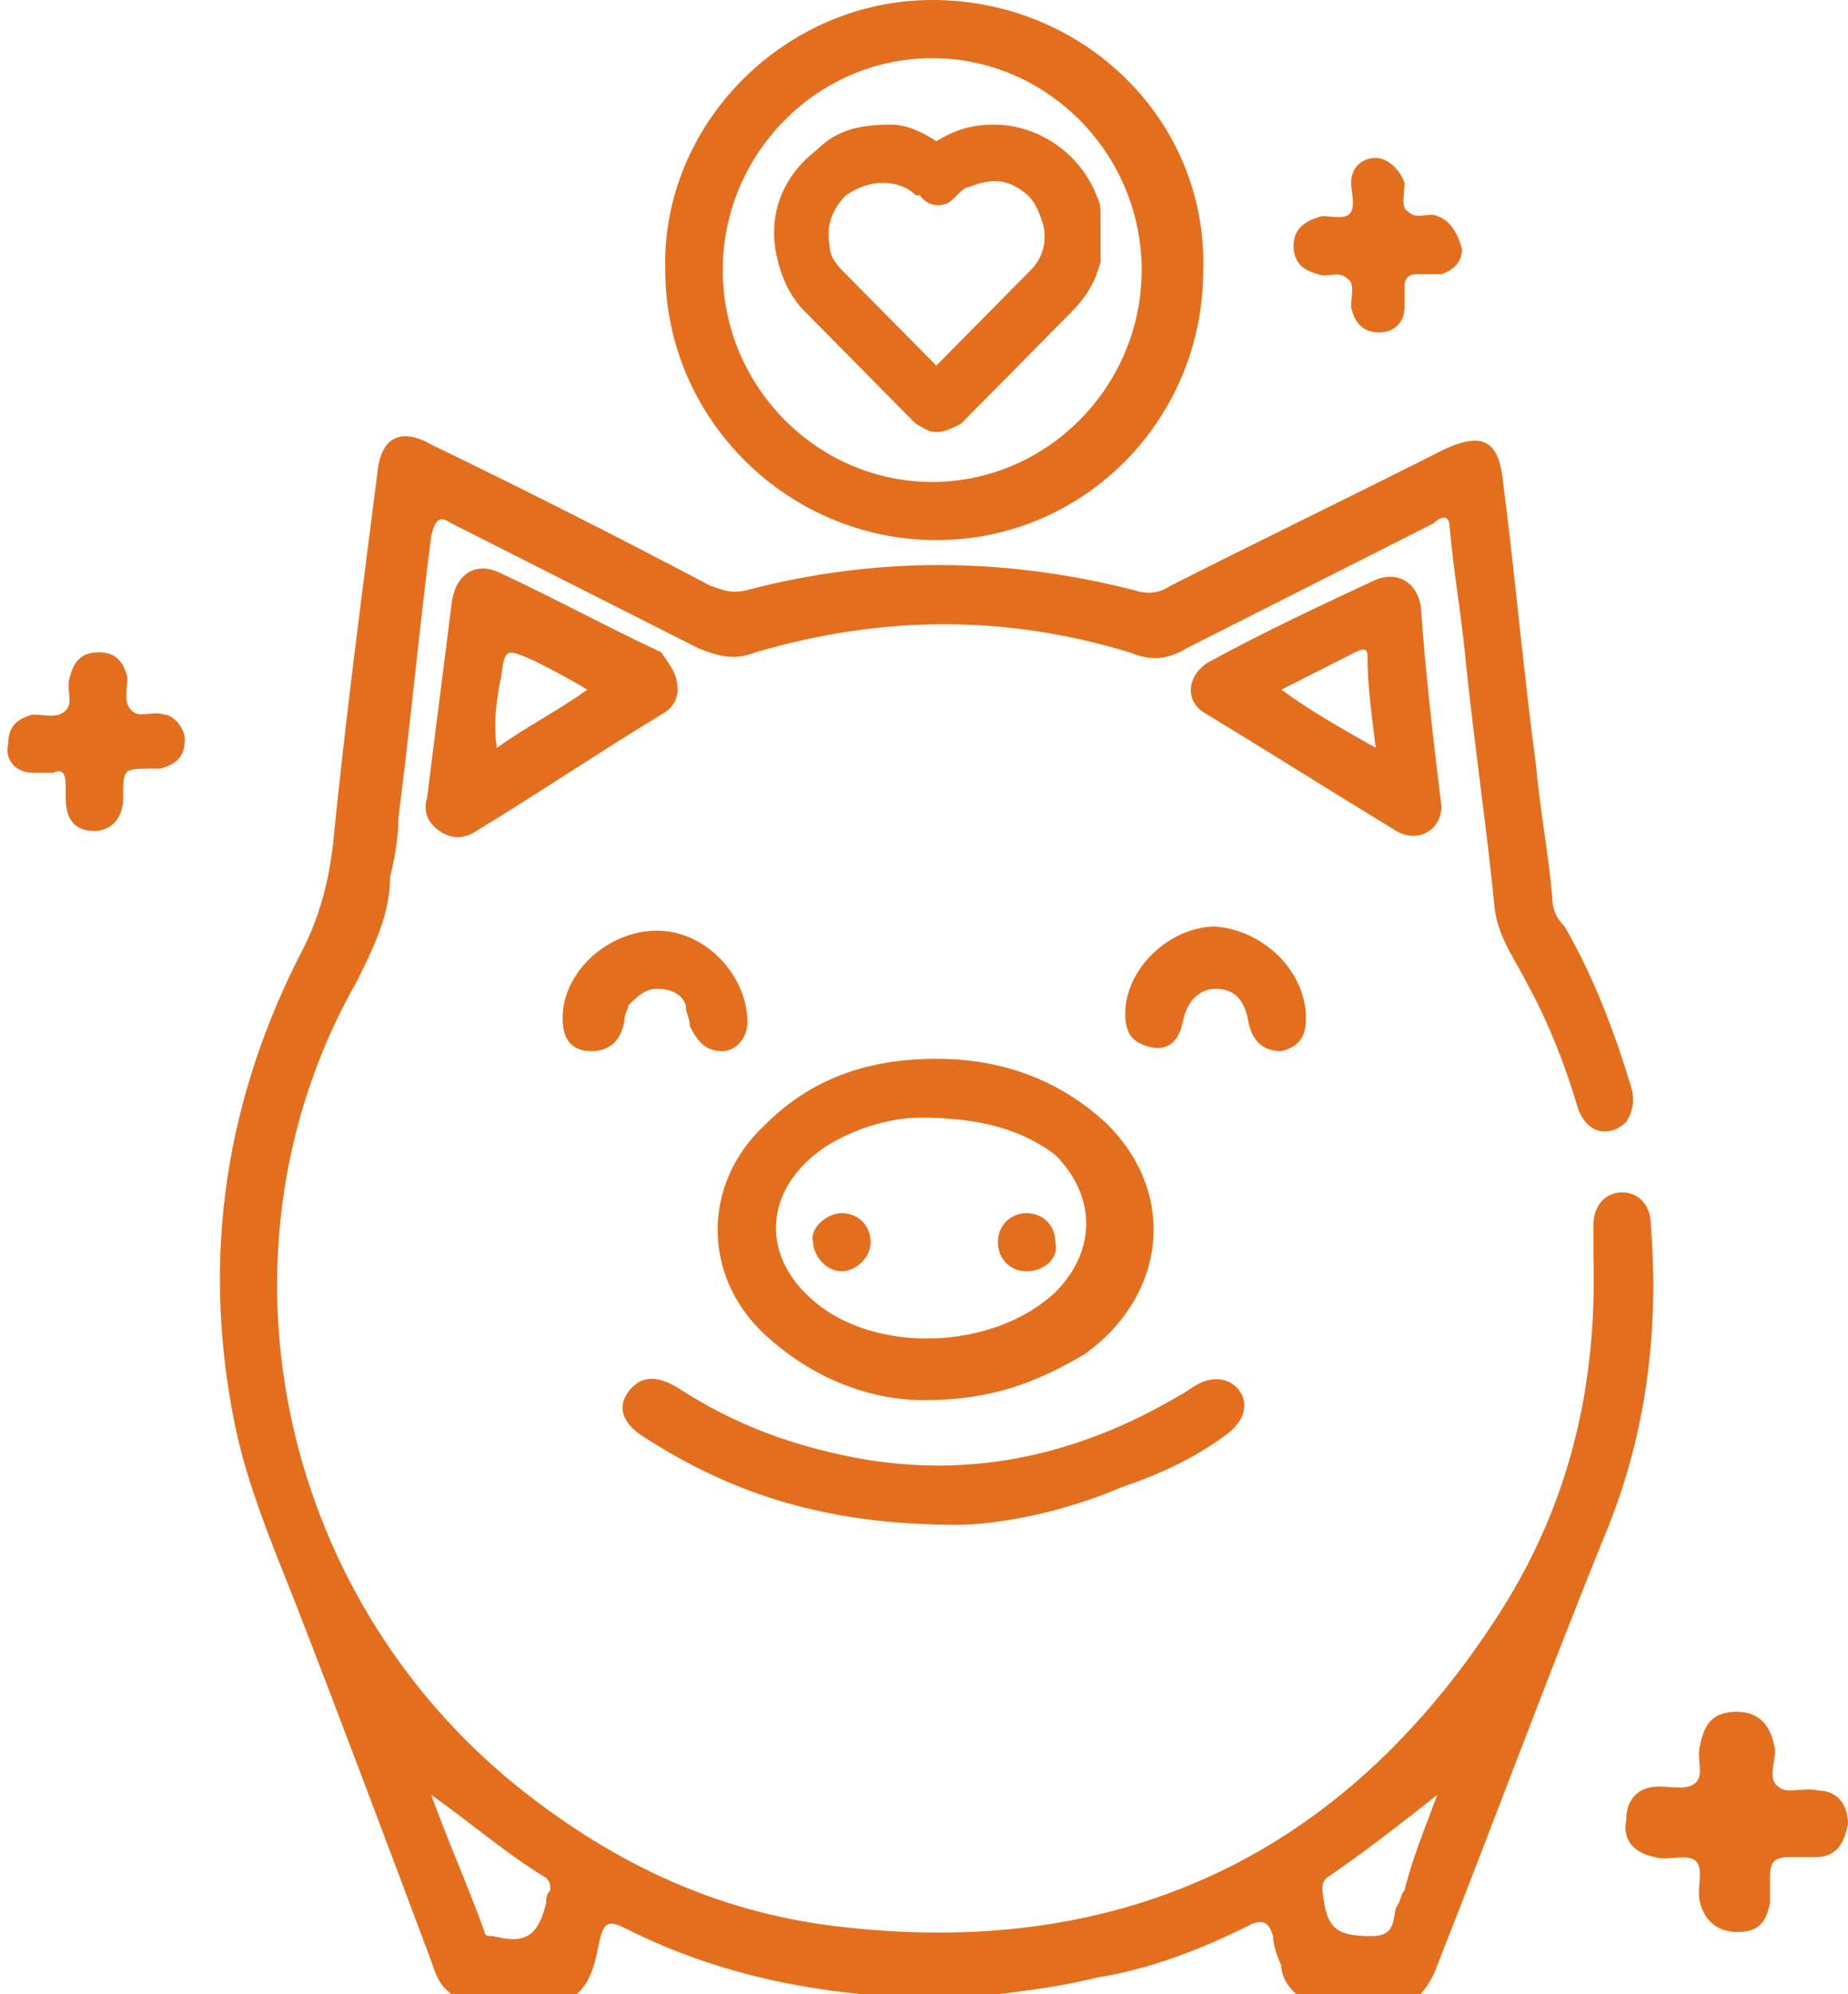<svg xmlns="http://www.w3.org/2000/svg" width="76" height="82" viewBox="0 0 76 82" fill="none"><g clip-path="url(#clip0_220_1473)"><path d="M44.418 9.908C44.418 10.079 44.418 10.421 44.249 10.592C44.08 11.275 43.742 11.787 43.236 12.3C41.884 13.667 40.364 15.204 38.844 16.742C38.675 16.913 38.507 16.913 38.338 16.742C36.818 15.204 35.298 13.667 33.778 12.3C33.271 11.787 32.933 11.104 32.764 10.421C32.596 9.054 32.933 7.688 34.115 6.833C34.791 6.321 35.636 5.979 36.649 6.15C37.324 6.15 38 6.492 38.507 6.833H38.675C39.351 6.321 40.027 6.15 40.871 6.15C42.391 6.15 43.742 7.175 44.249 8.542C44.249 8.883 44.418 9.054 44.418 9.396C44.418 9.567 44.418 9.738 44.418 9.908ZM36.311 6.663C35.636 6.663 34.96 6.833 34.284 7.517C33.44 8.2 33.271 9.225 33.44 10.25C33.609 10.933 33.778 11.446 34.284 11.787C35.636 13.154 37.156 14.692 38.507 16.058H38.675C40.027 14.692 41.209 13.496 42.56 12.129C42.729 11.958 42.898 11.787 43.067 11.617C43.742 10.933 43.911 10.079 43.742 9.054C43.573 8.2 43.236 7.688 42.56 7.175C41.715 6.492 40.702 6.492 39.689 6.833C39.351 7.004 39.013 7.175 38.844 7.346C38.675 7.517 38.507 7.517 38.338 7.346H38.169C37.662 7.004 36.987 6.663 36.311 6.663Z" fill="#E36F1E"></path><path d="M38.507 17.767C38.169 17.767 38 17.596 37.662 17.425L33.102 12.812C32.427 12.129 32.089 11.275 31.92 10.421C31.582 8.713 32.258 7.175 33.609 6.15C34.453 5.296 35.467 5.125 36.649 5.125C37.325 5.125 38 5.467 38.507 5.808C39.351 5.296 40.027 5.125 40.871 5.125C42.729 5.125 44.418 6.321 45.093 8.029C45.262 8.371 45.262 8.542 45.262 9.054V9.225V10.079V10.25C45.262 10.421 45.262 10.592 45.262 10.762C45.093 11.446 44.756 12.129 44.08 12.812L39.52 17.425C39.182 17.596 38.844 17.767 38.507 17.767ZM36.311 7.517C35.804 7.517 35.298 7.688 34.791 8.029C34.285 8.542 33.947 9.225 34.116 10.079C34.116 10.592 34.453 10.933 34.791 11.275C35.973 12.471 37.325 13.838 38.507 15.033C39.182 14.35 40.027 13.496 40.702 12.812L42.053 11.446C42.222 11.275 42.222 11.275 42.391 11.104C42.898 10.592 43.067 9.908 42.898 9.225C42.729 8.713 42.56 8.2 42.053 7.858C41.378 7.346 40.702 7.346 39.858 7.688C39.689 7.688 39.52 7.858 39.182 8.2C38.844 8.542 38.169 8.542 37.831 8.029H37.662C37.325 7.688 36.818 7.517 36.311 7.517Z" fill="#E36F1E"></path><path d="M18.578 82C18.071 81.658 17.902 81.146 17.734 80.633C15.876 75.679 14.018 70.725 12.16 65.942C11.147 63.379 10.134 60.987 9.627 58.425C8.276 51.592 9.289 45.1 12.498 38.95C13.174 37.583 13.511 36.217 13.68 34.85C14.187 29.725 14.863 24.6 15.538 19.304C15.707 17.938 16.551 17.596 17.734 18.279C21.618 20.158 25.334 22.038 29.218 24.087C29.725 24.258 30.063 24.429 30.738 24.258C35.974 22.892 41.209 22.892 46.614 24.258C47.12 24.429 47.627 24.429 48.134 24.087C51.849 22.208 55.734 20.329 59.449 18.45C60.969 17.767 61.645 18.108 61.814 19.817C62.32 23.746 62.658 27.675 63.165 31.433C63.334 33.312 63.671 35.021 63.84 36.9C63.84 37.413 64.009 37.754 64.347 38.096C65.529 40.146 66.374 42.367 67.049 44.587C67.218 45.1 67.218 45.612 66.88 46.125C66.205 46.808 65.191 46.638 64.854 45.442C64.347 43.733 63.671 42.025 62.827 40.487C62.32 39.462 61.645 38.608 61.476 37.413C61.138 33.996 60.631 30.579 60.294 27.333C60.125 25.454 59.787 23.575 59.618 21.696C59.618 21.012 59.111 21.354 58.943 21.525C55.565 23.233 52.187 24.942 48.809 26.65C47.965 27.163 47.289 27.163 46.445 26.821C41.378 25.283 36.311 25.283 31.076 26.821C30.231 27.163 29.556 26.992 28.711 26.65C25.334 24.942 21.956 23.233 18.578 21.525C18.071 21.183 17.902 21.354 17.734 22.038C17.227 25.967 16.889 29.725 16.383 33.654C16.383 34.508 16.214 35.362 16.045 36.046C16.045 37.583 15.369 38.95 14.694 40.317C8.445 51.25 11.316 65.429 21.28 73.458C25.334 76.704 29.725 78.754 34.96 79.267C46.276 80.463 55.227 76.192 61.476 66.625C64.516 62.013 65.698 57.058 65.529 51.592C65.529 51.25 65.529 50.908 65.529 50.396C65.529 49.542 66.036 49.029 66.711 49.029C67.387 49.029 67.894 49.542 67.894 50.396C68.231 54.667 67.725 58.938 66.036 63.038C63.671 68.846 61.476 74.825 59.111 80.804C58.943 81.317 58.605 81.829 58.267 82.171C56.747 82.171 55.058 82.171 53.538 82.171C53.031 81.829 52.694 81.317 52.694 80.804C52.525 80.463 52.356 79.95 52.356 79.608C52.187 79.096 52.018 78.925 51.511 79.096C49.485 80.121 47.289 80.975 45.094 81.317C43.742 81.658 42.391 81.829 41.04 82C39.52 82 37.831 82 36.311 82C35.805 82 35.636 82 35.467 82C31.92 81.658 28.711 80.804 25.671 79.267C24.996 78.925 24.827 79.096 24.658 79.779C24.489 80.633 24.32 81.658 23.476 82.171C21.787 82 20.267 82 18.578 82ZM17.734 73.8C18.409 75.679 19.254 77.558 19.929 79.438C19.929 79.608 20.098 79.608 20.267 79.608C21.618 79.95 22.125 79.608 22.463 78.242C22.463 78.071 22.462 77.9 22.631 77.729C22.631 77.558 22.631 77.388 22.463 77.217C20.774 76.192 19.422 74.996 17.734 73.8ZM59.111 73.8C57.591 74.996 56.071 76.192 54.551 77.217C54.383 77.388 54.383 77.558 54.383 77.729C54.551 79.267 54.889 79.608 56.409 79.608C57.423 79.608 57.254 78.925 57.423 78.412C57.591 78.242 57.591 77.9 57.76 77.729C58.098 76.362 58.605 75.167 59.111 73.8Z" fill="#E36F1E"></path><path d="M38.507 22.208C32.427 22.208 27.36 17.254 27.36 11.104C27.191 5.125 32.258 0 38.338 0C44.587 0 49.653 4.954 49.484 11.104C49.484 17.254 44.587 22.208 38.507 22.208ZM29.724 11.104C29.724 15.887 33.609 19.817 38.338 19.817C43.067 19.817 46.951 15.887 46.951 11.104C46.951 6.321 43.067 2.392 38.338 2.392C33.609 2.392 29.724 6.321 29.724 11.104Z" fill="#E36F1E"></path><path d="M38 57.571C35.805 57.571 33.44 56.717 31.414 54.837C28.88 52.446 28.88 48.688 31.414 46.296C33.609 44.075 36.311 43.392 39.351 43.562C41.716 43.733 43.743 44.587 45.431 46.125C48.471 49.029 47.965 53.3 44.587 55.692C42.56 56.888 40.703 57.571 38 57.571ZM37.831 45.954C36.818 45.954 35.298 46.296 33.947 47.15C31.414 48.858 31.245 51.592 33.44 53.471C35.974 55.692 40.871 55.521 43.405 53.129C45.094 51.421 45.094 49.2 43.405 47.492C42.054 46.467 40.365 45.954 37.831 45.954Z" fill="#E36F1E"></path><path d="M39.351 62.696C34.116 62.696 30.231 61.5 26.516 59.108C25.671 58.596 25.333 57.913 25.84 57.229C26.347 56.546 27.022 56.546 27.867 57.058C30.231 58.596 32.596 59.45 35.298 59.962C40.027 60.817 44.418 59.792 48.471 57.4C48.809 57.229 48.978 57.058 49.316 56.888C49.991 56.546 50.667 56.717 51.005 57.229C51.342 57.742 51.173 58.425 50.498 58.938C49.147 59.962 47.627 60.646 46.107 61.158C43.742 62.183 41.04 62.696 39.351 62.696Z" fill="#E36F1E"></path><path d="M27.867 28.358C27.867 28.871 27.529 29.212 27.192 29.383C24.658 30.921 22.125 32.629 19.591 34.167C19.085 34.508 18.578 34.508 18.072 34.167C17.565 33.825 17.396 33.312 17.565 32.8C17.903 30.067 18.24 27.504 18.578 24.771C18.747 23.575 19.591 23.062 20.605 23.575C22.8 24.6 24.996 25.796 27.192 26.821C27.529 27.333 27.867 27.675 27.867 28.358ZM24.151 28.358C23.307 27.846 22.631 27.504 21.956 27.163C20.774 26.65 20.774 26.65 20.605 27.846C20.436 28.7 20.267 29.725 20.436 30.75C21.618 29.896 22.969 29.212 24.151 28.358Z" fill="#E36F1E"></path><path d="M59.28 33.142C59.28 34.167 58.267 34.679 57.422 34.167C54.889 32.629 52.187 30.921 49.654 29.383C48.64 28.871 48.809 27.675 49.822 27.163C52.018 25.967 54.214 24.942 56.409 23.917C57.422 23.404 58.267 23.917 58.436 24.942C58.605 27.504 58.942 30.408 59.28 33.142ZM56.578 30.75C56.409 29.383 56.24 28.188 56.24 26.992C56.24 26.65 56.071 26.65 55.733 26.821C54.72 27.333 53.707 27.846 52.694 28.358C53.876 29.212 55.058 29.896 56.578 30.75Z" fill="#E36F1E"></path><path d="M76 74.996C75.831 75.85 75.493 76.362 74.649 76.362C74.311 76.362 73.973 76.362 73.636 76.362C72.96 76.362 72.791 76.533 72.791 77.217C72.791 77.558 72.791 77.9 72.791 78.242C72.622 79.096 72.284 79.438 71.44 79.438C70.596 79.438 70.089 78.925 69.92 78.242C69.751 77.729 70.089 76.875 69.751 76.533C69.413 76.192 68.569 76.533 68.062 76.362C67.218 76.192 66.711 75.679 66.88 74.825C66.88 73.971 67.387 73.458 68.231 73.458C68.738 73.458 69.413 73.629 69.751 73.287C70.089 72.946 69.751 72.263 69.92 71.75C70.089 70.896 70.427 70.383 71.44 70.383C72.284 70.383 72.791 70.896 72.96 71.75C73.129 72.263 72.622 73.117 73.129 73.458C73.467 73.8 74.142 73.458 74.818 73.629C75.493 73.629 76 74.142 76 74.996Z" fill="#E36F1E"></path><path d="M60.125 10.25C60.125 10.762 59.787 11.104 59.28 11.275C58.942 11.275 58.605 11.275 58.267 11.275C57.929 11.275 57.76 11.446 57.76 11.787C57.76 12.129 57.76 12.3 57.76 12.642C57.76 13.325 57.254 13.667 56.747 13.667C56.071 13.667 55.733 13.325 55.565 12.642C55.565 12.129 55.733 11.617 55.396 11.446C55.058 11.104 54.551 11.446 54.214 11.275C53.538 11.104 53.2 10.762 53.2 10.079C53.2 9.396 53.707 9.054 54.382 8.883C54.72 8.883 55.396 9.054 55.565 8.713C55.733 8.371 55.565 7.858 55.565 7.517C55.565 6.833 56.071 6.492 56.578 6.492C57.085 6.492 57.591 7.004 57.76 7.517C57.76 8.029 57.591 8.542 57.929 8.713C58.267 9.054 58.773 8.713 59.111 8.883C59.618 9.054 59.956 9.567 60.125 10.25Z" fill="#E36F1E"></path><path d="M7.6 30.408C7.6 31.092 7.262 31.433 6.587 31.604C6.418 31.604 6.249 31.604 6.249 31.604C5.067 31.604 5.067 31.604 5.067 32.8C5.067 33.654 4.56 34.167 3.885 34.167C3.04 34.167 2.702 33.654 2.702 32.8C2.702 32.629 2.702 32.458 2.702 32.288C2.702 31.775 2.533 31.604 2.196 31.775C1.858 31.775 1.689 31.775 1.351 31.775C0.676 31.775 0.169 31.262 0.338 30.579C0.338 29.896 0.676 29.554 1.351 29.383C1.858 29.383 2.365 29.554 2.702 29.212C3.04 28.871 2.702 28.358 2.871 27.846C3.04 27.163 3.378 26.821 4.053 26.821C4.729 26.821 5.067 27.163 5.236 27.846C5.236 28.358 5.067 28.871 5.405 29.212C5.742 29.554 6.249 29.212 6.756 29.383C7.093 29.383 7.6 29.896 7.6 30.408Z" fill="#E36F1E"></path><path d="M23.138 41.854C23.138 39.975 24.995 38.267 27.022 38.267C29.049 38.267 30.738 40.146 30.738 42.025C30.738 42.708 30.231 43.221 29.724 43.221C29.049 43.221 28.711 42.879 28.373 42.196C28.373 41.854 28.204 41.683 28.204 41.342C28.035 40.829 27.529 40.658 27.022 40.658C26.515 40.658 26.178 41 25.84 41.342C25.84 41.512 25.671 41.683 25.671 42.025C25.502 42.879 24.995 43.221 24.32 43.221C23.476 43.221 23.138 42.708 23.138 41.854Z" fill="#E36F1E"></path><path d="M53.707 41.854C53.707 42.708 53.369 43.05 52.694 43.221C52.018 43.221 51.511 42.879 51.343 42.025C51.174 41 50.667 40.658 49.991 40.658C49.316 40.658 48.809 41.171 48.64 42.025C48.471 42.879 47.965 43.221 47.289 43.05C46.614 42.879 46.276 42.538 46.276 41.683C46.276 39.804 48.134 38.096 49.991 38.096C52.018 38.267 53.707 39.975 53.707 41.854Z" fill="#E36F1E"></path><path d="M34.623 49.883C35.298 49.883 35.805 50.396 35.805 51.079C35.805 51.763 35.129 52.275 34.623 52.275C33.947 52.275 33.44 51.592 33.44 51.079C33.271 50.567 33.947 49.883 34.623 49.883Z" fill="#E36F1E"></path><path d="M42.222 52.275C41.547 52.275 41.04 51.763 41.04 51.079C41.04 50.396 41.547 49.883 42.222 49.883C42.898 49.883 43.404 50.396 43.404 51.079C43.573 51.763 42.898 52.275 42.222 52.275Z" fill="#E36F1E"></path></g><defs><clipPath id="clip0_220_1473"><rect width="76" height="82" fill="white"></rect></clipPath></defs></svg>